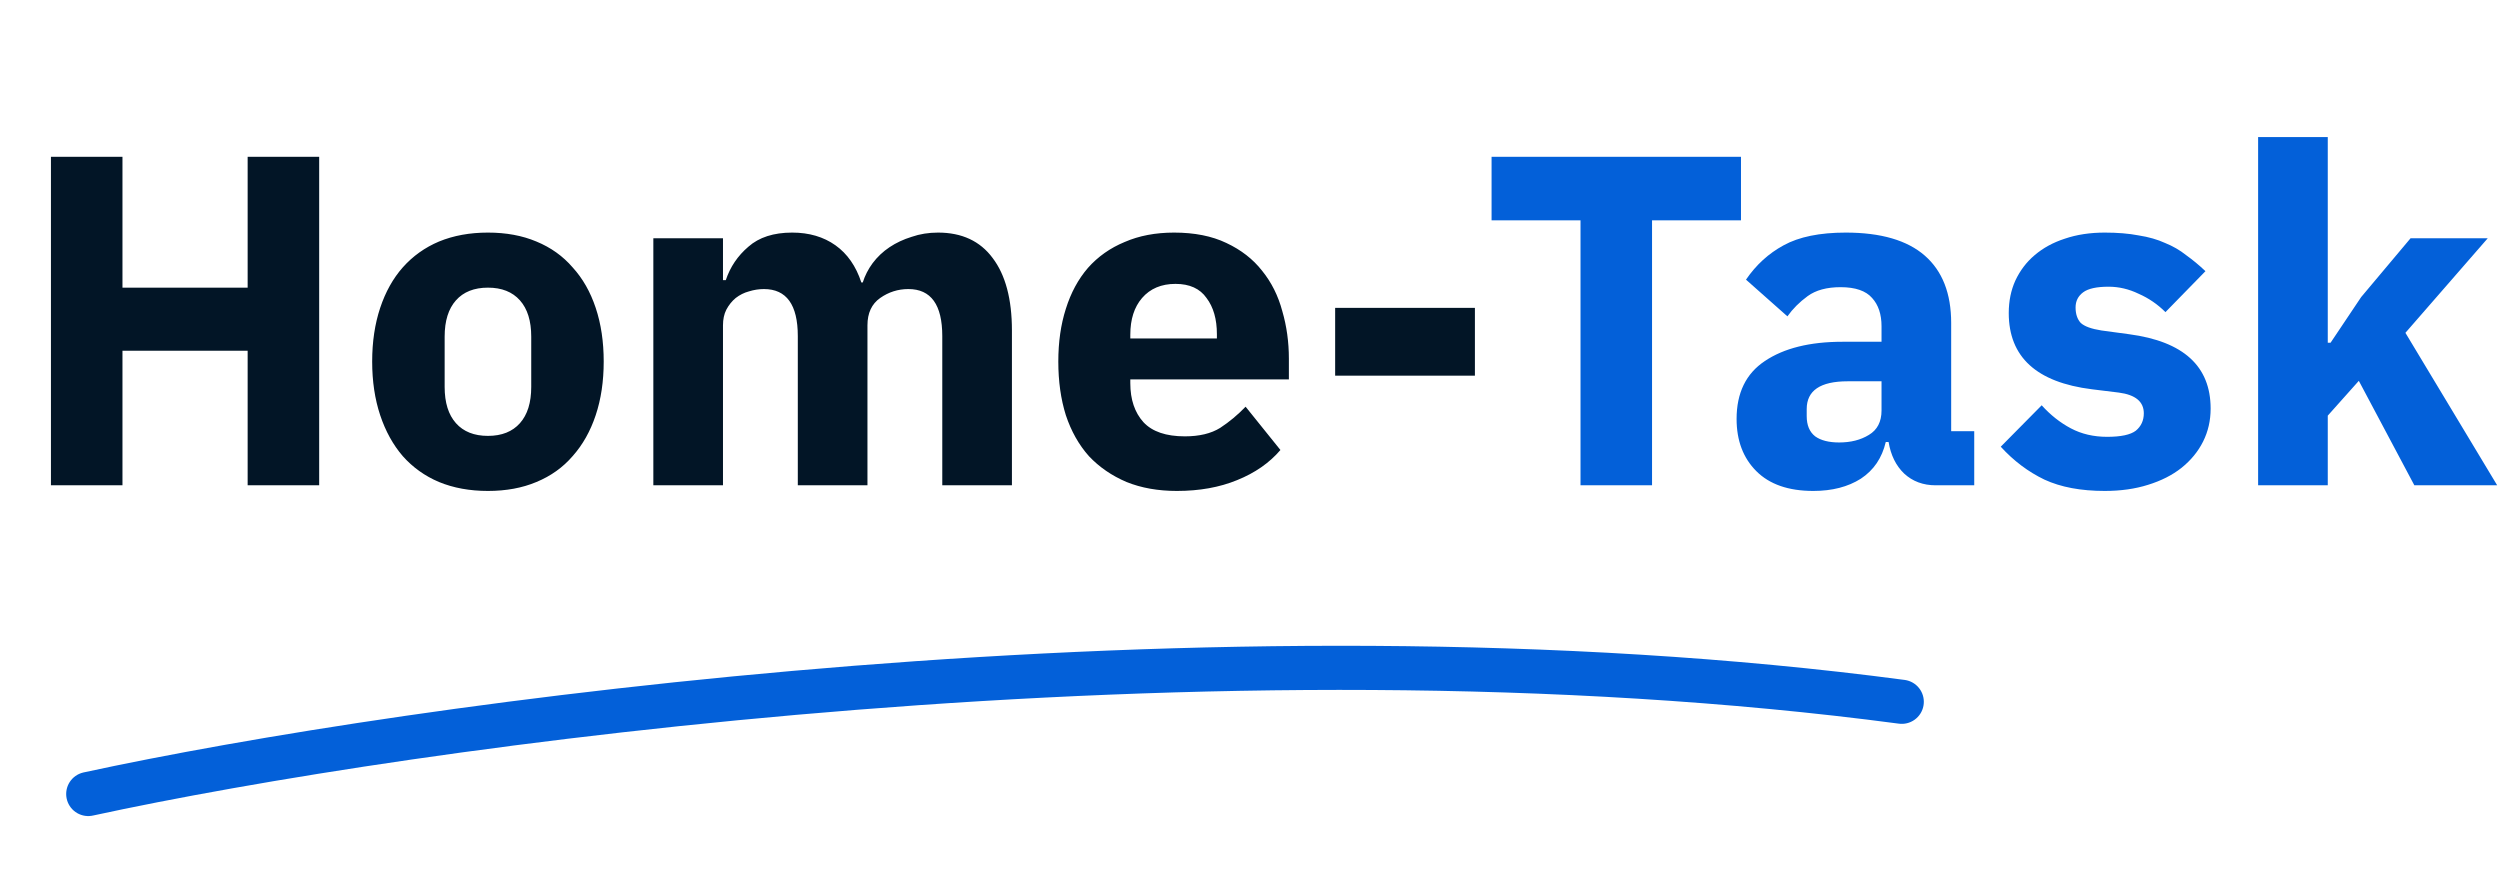 <svg width="170" height="60" viewBox="0 0 170 60" fill="none" xmlns="http://www.w3.org/2000/svg">
<g filter="url(#filter0_d_328_32)">
<path d="M6 49.992C27.575 45.31 82.444 37.502 129.32 43.722" stroke="#0360D9" stroke-width="3" stroke-linecap="round"/>
</g>
<path d="M16.84 23.848H8.328V33H3.464V10.664H8.328V19.56H16.84V10.664H21.704V33H16.84V23.848ZM33.18 33.384C31.943 33.384 30.834 33.181 29.852 32.776C28.892 32.371 28.071 31.784 27.388 31.016C26.727 30.248 26.215 29.32 25.852 28.232C25.49 27.144 25.308 25.928 25.308 24.584C25.308 23.24 25.49 22.024 25.852 20.936C26.215 19.848 26.727 18.931 27.388 18.184C28.071 17.416 28.892 16.829 29.852 16.424C30.834 16.019 31.943 15.816 33.18 15.816C34.418 15.816 35.516 16.019 36.476 16.424C37.458 16.829 38.279 17.416 38.94 18.184C39.623 18.931 40.146 19.848 40.508 20.936C40.871 22.024 41.052 23.24 41.052 24.584C41.052 25.928 40.871 27.144 40.508 28.232C40.146 29.32 39.623 30.248 38.94 31.016C38.279 31.784 37.458 32.371 36.476 32.776C35.516 33.181 34.418 33.384 33.18 33.384ZM33.18 29.64C34.119 29.64 34.844 29.352 35.356 28.776C35.868 28.2 36.124 27.379 36.124 26.312V22.888C36.124 21.821 35.868 21 35.356 20.424C34.844 19.848 34.119 19.56 33.18 19.56C32.242 19.56 31.516 19.848 31.004 20.424C30.492 21 30.236 21.821 30.236 22.888V26.312C30.236 27.379 30.492 28.2 31.004 28.776C31.516 29.352 32.242 29.64 33.18 29.64ZM44.427 33V16.2H49.163V19.048H49.355C49.653 18.152 50.165 17.395 50.891 16.776C51.616 16.136 52.608 15.816 53.867 15.816C55.019 15.816 56 16.104 56.811 16.68C57.621 17.256 58.208 18.099 58.571 19.208H58.667C58.816 18.739 59.04 18.301 59.339 17.896C59.659 17.469 60.043 17.107 60.491 16.808C60.939 16.509 61.44 16.275 61.995 16.104C62.549 15.912 63.147 15.816 63.787 15.816C65.408 15.816 66.645 16.392 67.499 17.544C68.373 18.696 68.811 20.339 68.811 22.472V33H64.075V22.856C64.075 20.723 63.307 19.656 61.771 19.656C61.067 19.656 60.427 19.859 59.851 20.264C59.275 20.669 58.987 21.288 58.987 22.12V33H54.251V22.856C54.251 20.723 53.483 19.656 51.947 19.656C51.605 19.656 51.264 19.709 50.923 19.816C50.603 19.901 50.304 20.051 50.027 20.264C49.771 20.477 49.557 20.744 49.387 21.064C49.237 21.363 49.163 21.715 49.163 22.12V33H44.427ZM80.028 33.384C78.749 33.384 77.607 33.181 76.605 32.776C75.602 32.349 74.749 31.763 74.044 31.016C73.362 30.248 72.839 29.32 72.477 28.232C72.135 27.144 71.965 25.928 71.965 24.584C71.965 23.261 72.135 22.067 72.477 21C72.818 19.912 73.319 18.984 73.981 18.216C74.663 17.448 75.495 16.861 76.477 16.456C77.458 16.029 78.578 15.816 79.837 15.816C81.223 15.816 82.407 16.051 83.388 16.52C84.391 16.989 85.202 17.619 85.82 18.408C86.46 19.197 86.919 20.115 87.197 21.16C87.495 22.184 87.644 23.261 87.644 24.392V25.8H76.861V26.056C76.861 27.165 77.159 28.051 77.757 28.712C78.354 29.352 79.293 29.672 80.573 29.672C81.554 29.672 82.354 29.48 82.972 29.096C83.591 28.691 84.167 28.211 84.701 27.656L87.069 30.6C86.322 31.475 85.341 32.157 84.124 32.648C82.93 33.139 81.564 33.384 80.028 33.384ZM79.933 19.304C78.972 19.304 78.215 19.624 77.66 20.264C77.127 20.883 76.861 21.715 76.861 22.76V23.016H82.749V22.728C82.749 21.704 82.514 20.883 82.044 20.264C81.597 19.624 80.892 19.304 79.933 19.304ZM90.79 25.544V20.936H100.294V25.544H90.79Z" fill="#021526"/>
<path d="M112.339 14.984V33H107.475V14.984H101.427V10.664H118.387V14.984H112.339ZM131.624 33C130.771 33 130.056 32.733 129.48 32.2C128.925 31.667 128.573 30.952 128.424 30.056H128.232C127.976 31.144 127.411 31.976 126.536 32.552C125.661 33.107 124.584 33.384 123.304 33.384C121.619 33.384 120.328 32.936 119.432 32.04C118.536 31.144 118.088 29.96 118.088 28.488C118.088 26.717 118.728 25.405 120.008 24.552C121.309 23.677 123.069 23.24 125.288 23.24H127.944V22.184C127.944 21.373 127.731 20.733 127.304 20.264C126.877 19.773 126.163 19.528 125.16 19.528C124.221 19.528 123.475 19.731 122.92 20.136C122.365 20.541 121.907 21 121.544 21.512L118.728 19.016C119.411 18.013 120.264 17.235 121.288 16.68C122.333 16.104 123.741 15.816 125.512 15.816C127.901 15.816 129.693 16.339 130.888 17.384C132.083 18.429 132.68 19.955 132.68 21.96V29.32H134.248V33H131.624ZM125.064 30.088C125.853 30.088 126.525 29.917 127.08 29.576C127.656 29.235 127.944 28.68 127.944 27.912V25.928H125.64C123.784 25.928 122.856 26.557 122.856 27.816V28.296C122.856 28.915 123.048 29.373 123.432 29.672C123.816 29.949 124.36 30.088 125.064 30.088ZM143.123 33.384C141.501 33.384 140.136 33.128 139.027 32.616C137.917 32.083 136.925 31.336 136.051 30.376L138.835 27.56C139.432 28.221 140.093 28.744 140.819 29.128C141.544 29.512 142.365 29.704 143.283 29.704C144.221 29.704 144.872 29.565 145.235 29.288C145.597 28.989 145.779 28.595 145.779 28.104C145.779 27.315 145.213 26.845 144.083 26.696L142.259 26.472C138.483 26.003 136.595 24.275 136.595 21.288C136.595 20.477 136.744 19.741 137.043 19.08C137.363 18.397 137.8 17.821 138.355 17.352C138.931 16.861 139.613 16.488 140.403 16.232C141.213 15.955 142.12 15.816 143.123 15.816C143.997 15.816 144.765 15.88 145.427 16.008C146.109 16.115 146.707 16.285 147.219 16.52C147.752 16.733 148.232 17.011 148.659 17.352C149.107 17.672 149.544 18.035 149.971 18.44L147.251 21.224C146.717 20.691 146.109 20.275 145.427 19.976C144.765 19.656 144.083 19.496 143.379 19.496C142.568 19.496 141.992 19.624 141.651 19.88C141.309 20.136 141.139 20.477 141.139 20.904C141.139 21.352 141.256 21.704 141.491 21.96C141.747 22.195 142.216 22.365 142.899 22.472L144.787 22.728C148.477 23.219 150.323 24.904 150.323 27.784C150.323 28.595 150.152 29.341 149.811 30.024C149.469 30.707 148.979 31.304 148.339 31.816C147.72 32.307 146.963 32.691 146.067 32.968C145.192 33.245 144.211 33.384 143.123 33.384ZM153.552 9.32H158.288V23.304H158.48L160.56 20.2L163.92 16.2H169.168L163.568 22.632L169.808 33H164.176L160.4 25.896L158.288 28.264V33H153.552V9.32Z" fill="#0360D9"/>
<defs>
<filter id="filter0_d_328_32" x="0.5" y="39.913" width="134.321" height="19.579" filterUnits="userSpaceOnUse" color-interpolation-filters="sRGB">
<feFlood flood-opacity="0" result="BackgroundImageFix"/>
<feColorMatrix in="SourceAlpha" type="matrix" values="0 0 0 0 0 0 0 0 0 0 0 0 0 0 0 0 0 0 127 0" result="hardAlpha"/>
<feOffset dy="4"/>
<feGaussianBlur stdDeviation="2"/>
<feComposite in2="hardAlpha" operator="out"/>
<feColorMatrix type="matrix" values="0 0 0 0 0 0 0 0 0 0 0 0 0 0 0 0 0 0 0.25 0"/>
<feBlend mode="normal" in2="BackgroundImageFix" result="effect1_dropShadow_328_32"/>
<feBlend mode="normal" in="SourceGraphic" in2="effect1_dropShadow_328_32" result="shape"/>
</filter>
</defs>
</svg>
